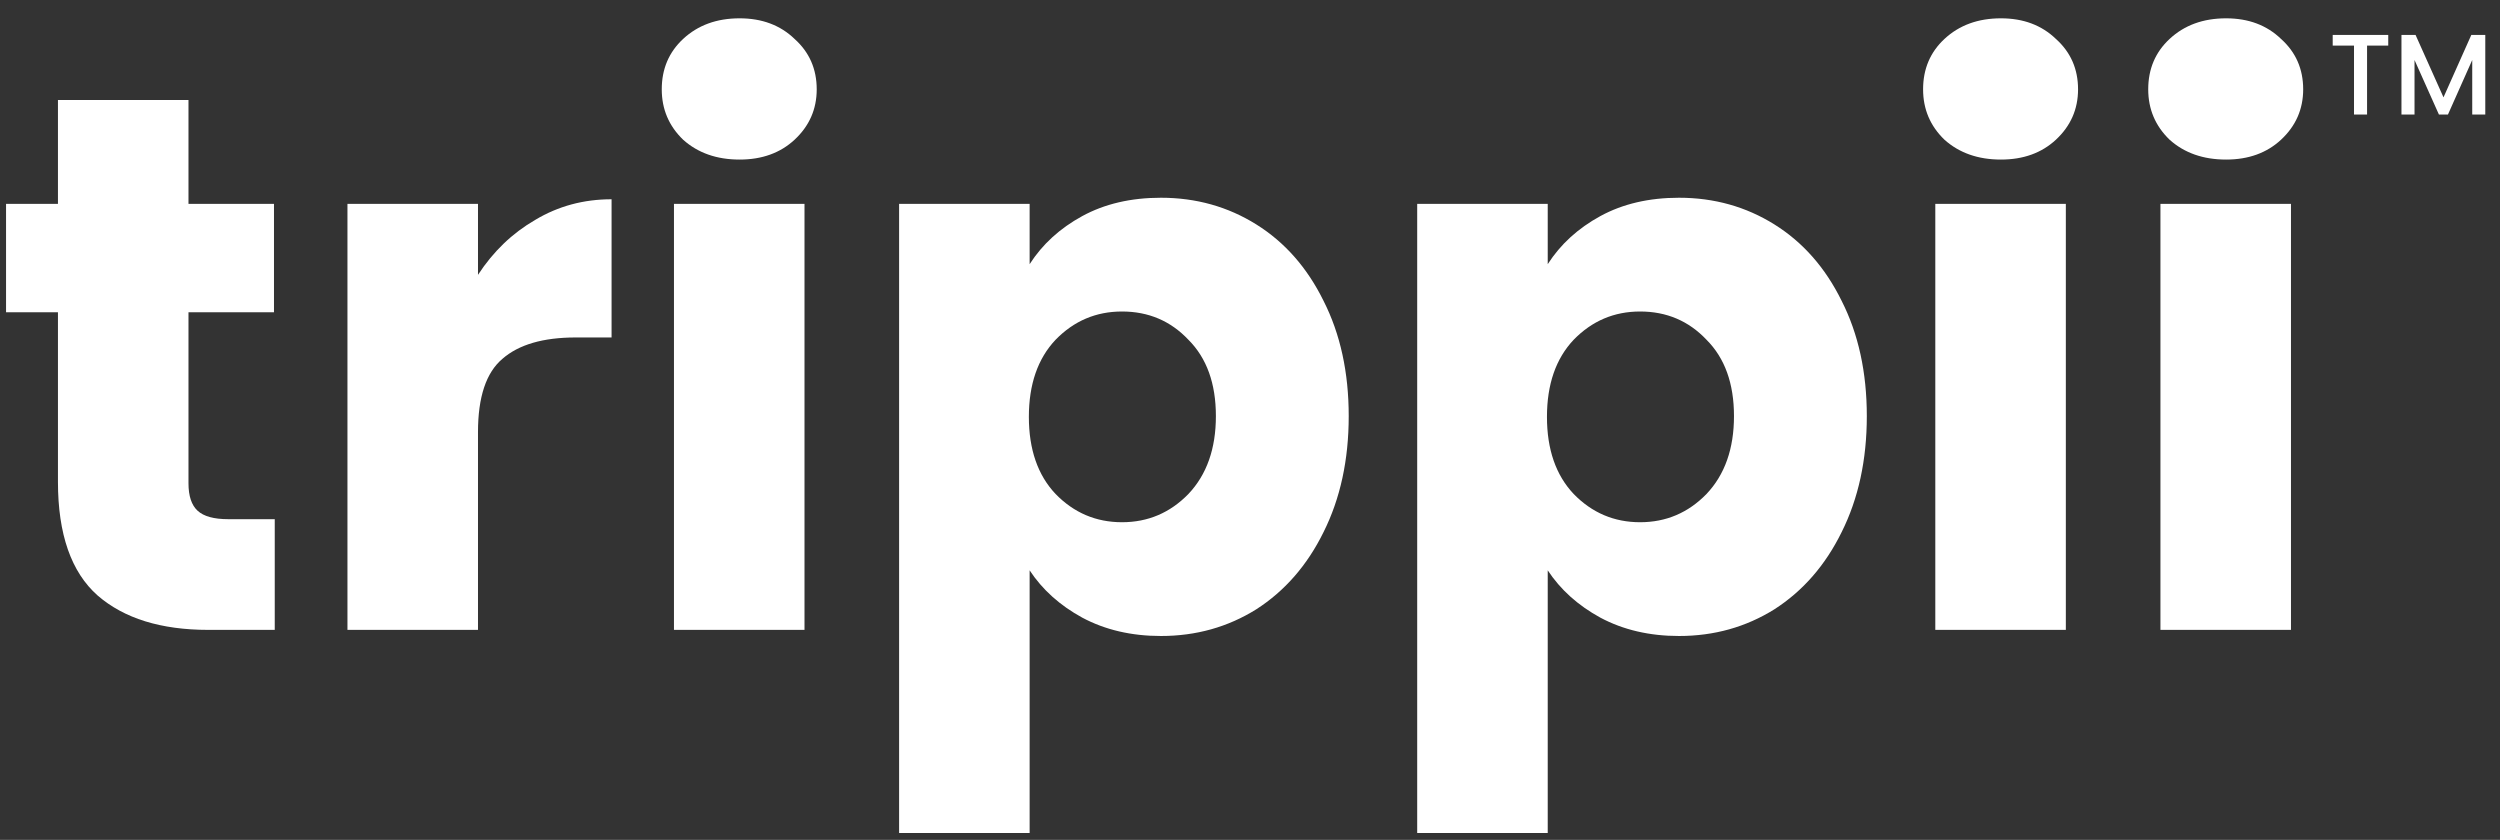 <svg width="256" height="86" viewBox="0 0 256 86" fill="none" xmlns="http://www.w3.org/2000/svg">
<rect x="0" y="0" width="256" height="86" fill="#333333" stroke="none"/>
<path d="M28.134 53.164V64.5H21.333C16.487 64.5 12.709 63.327 9.999 60.982C7.289 58.584 5.934 54.701 5.934 49.333V31.976H0.619V20.875H5.934V10.242H19.301V20.875H28.056V31.976H19.301V49.489C19.301 50.792 19.613 51.73 20.239 52.304C20.864 52.877 21.906 53.164 23.366 53.164H28.134Z" fill="white"/>
<path d="M48.946 28.145C50.509 25.748 52.464 23.871 54.809 22.516C57.154 21.109 59.759 20.405 62.625 20.405V34.556H58.952C55.616 34.556 53.115 35.286 51.447 36.745C49.78 38.153 48.946 40.654 48.946 44.251V64.5H35.579V20.875H48.946V28.145Z" fill="white"/>
<path d="M75.737 16.34C73.392 16.34 71.464 15.662 69.952 14.307C68.493 12.9 67.764 11.18 67.764 9.147C67.764 7.062 68.493 5.342 69.952 3.987C71.464 2.58 73.392 1.876 75.737 1.876C78.03 1.876 79.906 2.58 81.365 3.987C82.876 5.342 83.632 7.062 83.632 9.147C83.632 11.18 82.876 12.9 81.365 14.307C79.906 15.662 78.03 16.34 75.737 16.34ZM82.381 20.875V64.5H69.014V20.875H82.381Z" fill="white"/>
<path d="M105.434 27.051C106.737 25.018 108.535 23.376 110.828 22.125C113.121 20.875 115.805 20.249 118.879 20.249C122.475 20.249 125.732 21.161 128.65 22.985C131.569 24.81 133.862 27.416 135.529 30.804C137.249 34.191 138.109 38.127 138.109 42.609C138.109 47.092 137.249 51.053 135.529 54.493C133.862 57.88 131.569 60.513 128.65 62.389C125.732 64.213 122.475 65.126 118.879 65.126C115.857 65.126 113.173 64.5 110.828 63.249C108.535 61.998 106.737 60.382 105.434 58.402V85.296H92.068V20.875H105.434V27.051ZM124.507 42.609C124.507 39.273 123.569 36.667 121.693 34.791C119.87 32.862 117.603 31.898 114.893 31.898C112.235 31.898 109.968 32.862 108.092 34.791C106.268 36.719 105.356 39.351 105.356 42.687C105.356 46.023 106.268 48.655 108.092 50.584C109.968 52.512 112.235 53.476 114.893 53.476C117.551 53.476 119.817 52.512 121.693 50.584C123.569 48.603 124.507 45.945 124.507 42.609Z" fill="white"/>
<path d="M158.487 27.051C159.791 25.018 161.589 23.376 163.881 22.125C166.175 20.875 168.858 20.249 171.932 20.249C175.528 20.249 178.786 21.161 181.703 22.985C184.623 24.81 186.915 27.416 188.582 30.804C190.302 34.191 191.162 38.127 191.162 42.609C191.162 47.092 190.302 51.053 188.582 54.493C186.915 57.88 184.623 60.513 181.703 62.389C178.786 64.213 175.528 65.126 171.932 65.126C168.911 65.126 166.226 64.5 163.881 63.249C161.589 61.998 159.791 60.382 158.487 58.402V85.296H145.121V20.875H158.487V27.051ZM177.56 42.609C177.56 39.273 176.622 36.667 174.746 34.791C172.923 32.862 170.656 31.898 167.946 31.898C165.288 31.898 163.021 32.862 161.145 34.791C159.322 36.719 158.409 39.351 158.409 42.687C158.409 46.023 159.322 48.655 161.145 50.584C163.021 52.512 165.288 53.476 167.946 53.476C170.603 53.476 172.87 52.512 174.746 50.584C176.622 48.603 177.56 45.945 177.56 42.609Z" fill="white"/>
<path d="M204.898 16.34C202.553 16.34 200.624 15.662 199.113 14.307C197.653 12.9 196.925 11.18 196.925 9.147C196.925 7.062 197.653 5.342 199.113 3.987C200.624 2.58 202.553 1.876 204.898 1.876C207.19 1.876 209.066 2.58 210.526 3.987C212.036 5.342 212.793 7.062 212.793 9.147C212.793 11.18 212.036 12.9 210.526 14.307C209.066 15.662 207.19 16.34 204.898 16.34ZM211.542 20.875V64.5H198.175V20.875H211.542Z" fill="white"/>
<path d="M227.951 16.34C225.606 16.34 223.678 15.662 222.167 14.307C220.707 12.9 219.978 11.18 219.978 9.147C219.978 7.062 220.707 5.342 222.167 3.987C223.678 2.58 225.606 1.876 227.951 1.876C230.244 1.876 232.12 2.58 233.579 3.987C235.09 5.342 235.846 7.062 235.846 9.147C235.846 11.18 235.09 12.9 233.579 14.307C232.12 15.662 230.244 16.34 227.951 16.34ZM234.596 20.875V64.5H221.229V20.875H234.596Z" fill="white"/>
<path d="M244.556 3.577V4.667H242.387V11.727H241.05V4.667H238.869V3.577H244.556ZM254.493 3.577V11.727H253.157V6.145L250.671 11.727H249.745L247.247 6.145V11.727H245.91V3.577H247.353L250.214 9.968L253.063 3.577H254.493Z" fill="white"/>
</svg>

